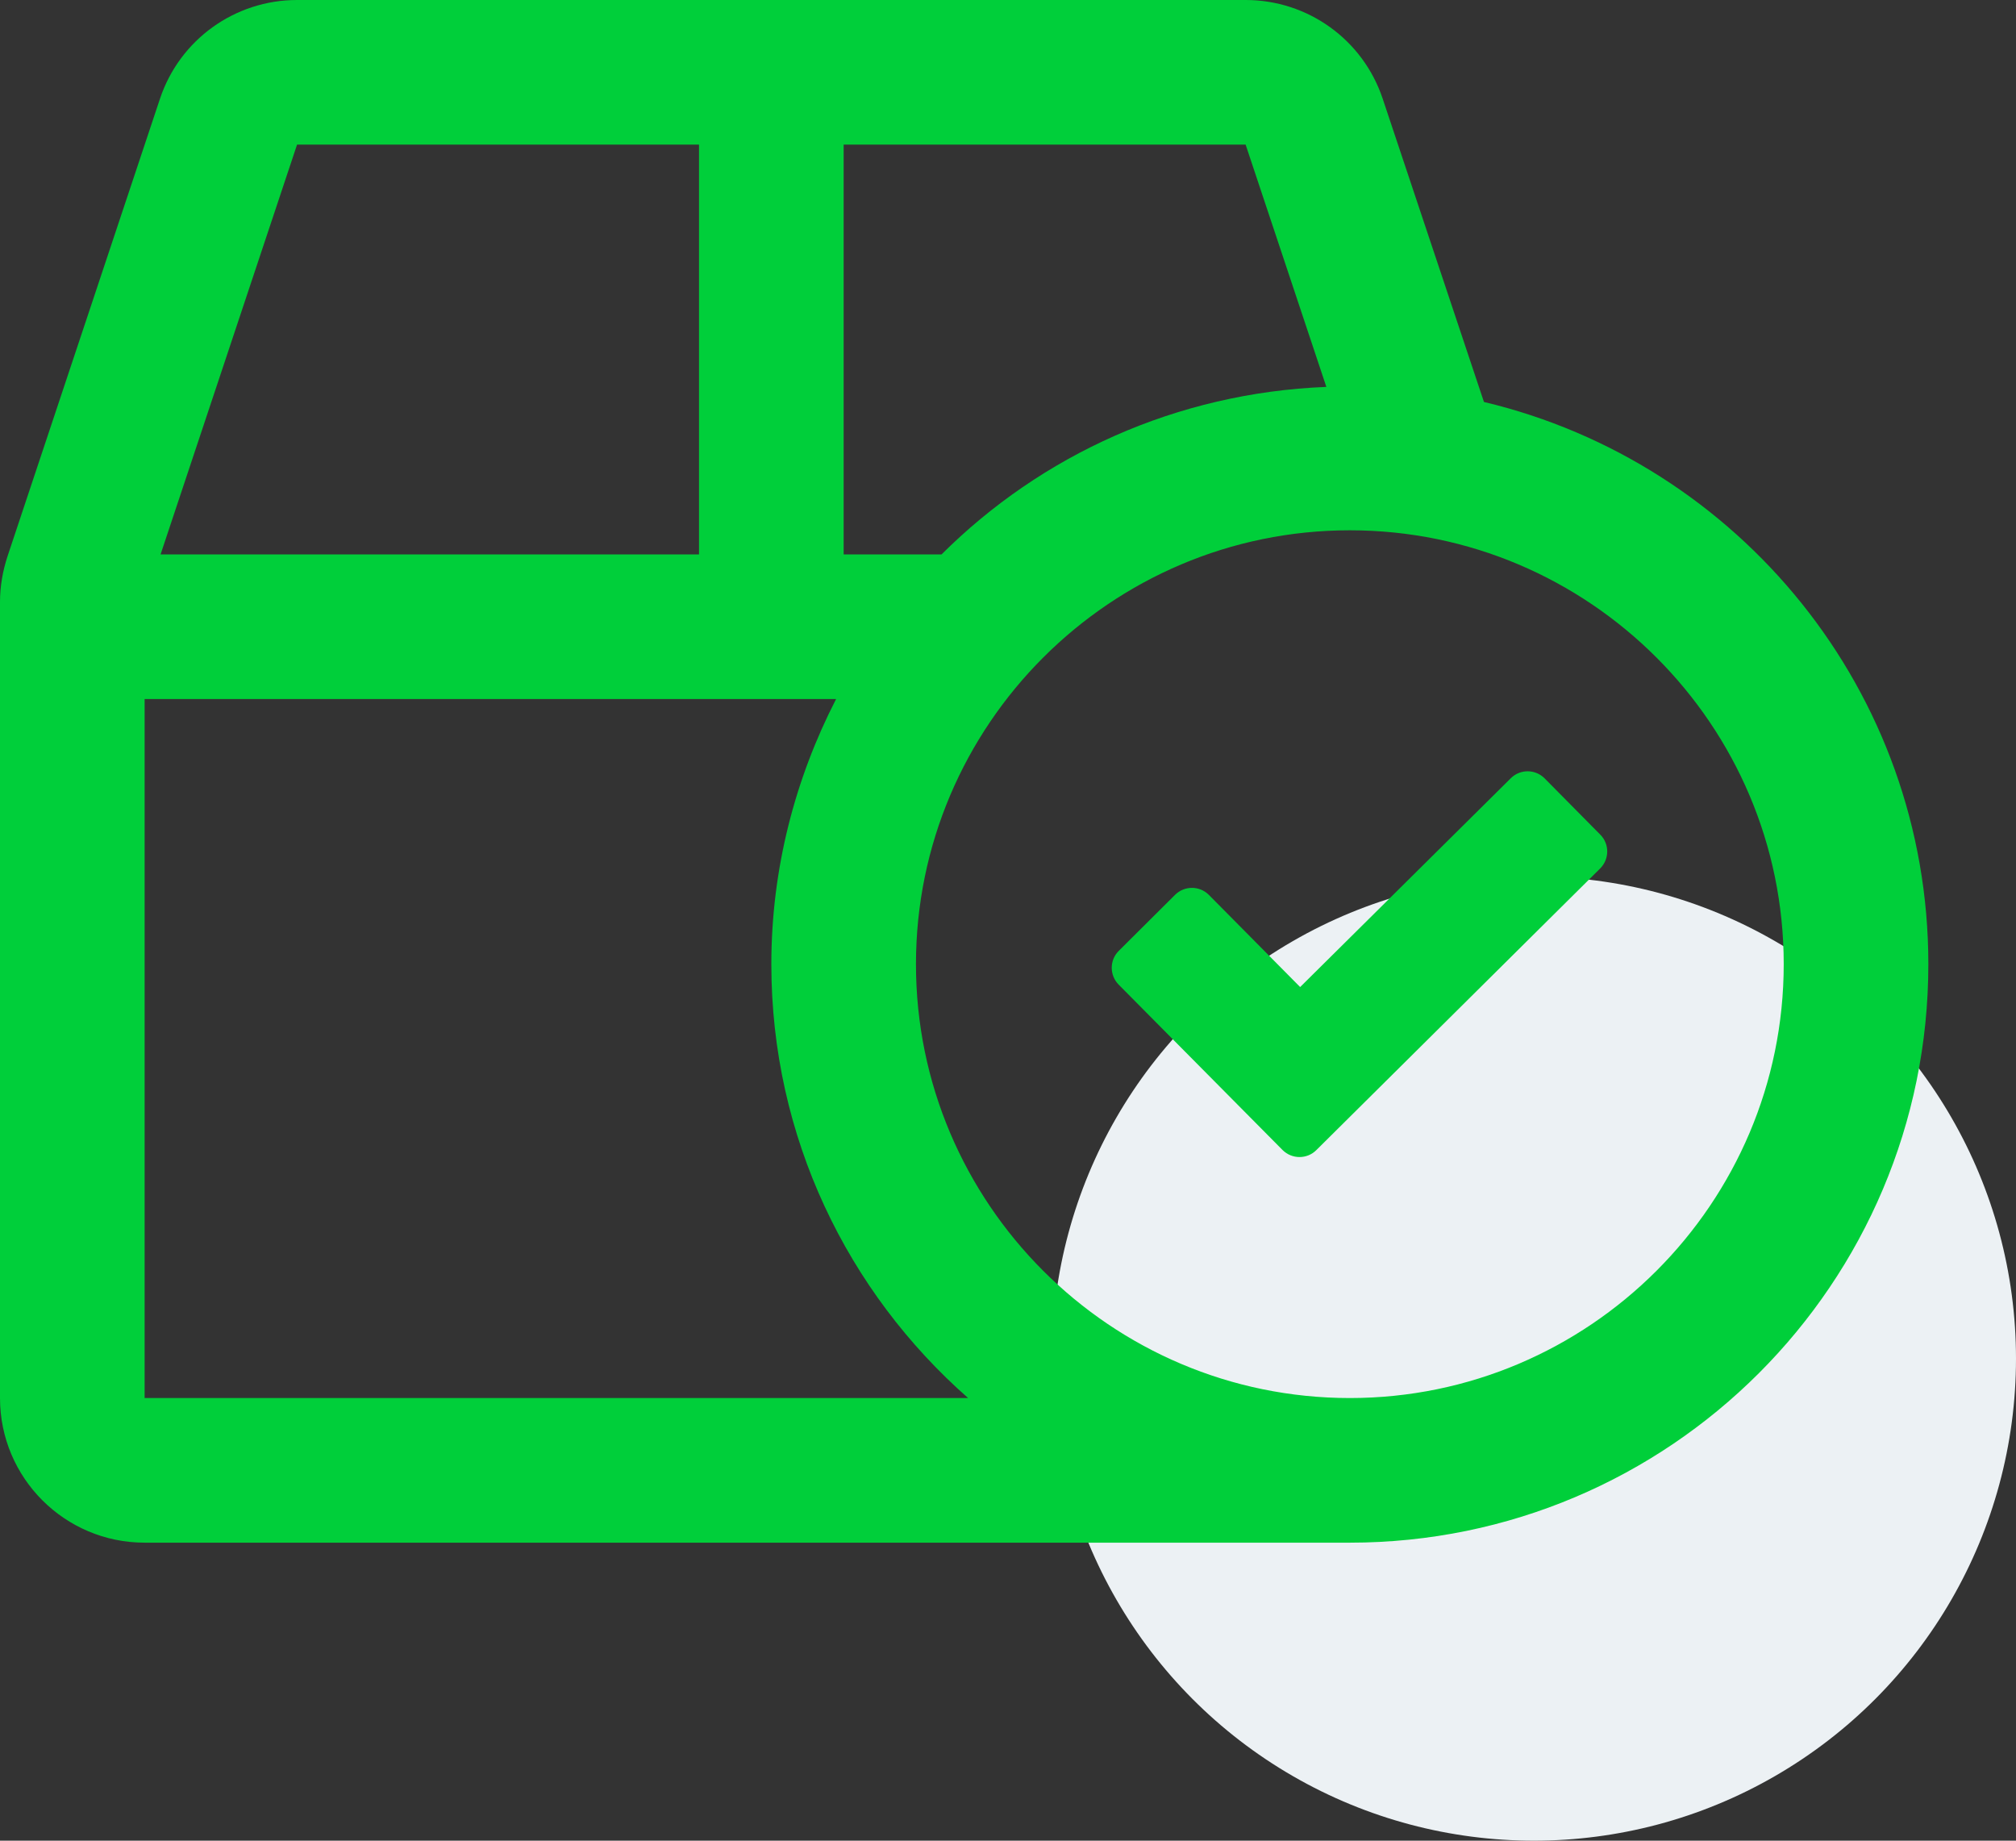 <svg width="23" height="21" viewBox="0 0 23 21" fill="none"
    xmlns="http://www.w3.org/2000/svg">
    <rect x="0" y="0" width="23" height="21" fill="#333333" stroke="none"/>
    <circle cx="17.5" cy="15.5" r="5.5" fill="#ECF1F4"/>
    <path d="M16.93 4.586L15.775 1.127C15.551 0.454 14.922 0 14.211 0H3.389C2.678 0 2.049 0.454 1.825 1.127L0.086 6.346C0.031 6.514 0 6.689 0 6.868V15.95C0 16.861 0.739 17.6 1.65 17.6H15.4C19.044 17.6 22 14.644 22 11C22 7.882 19.834 5.277 16.93 4.586ZM9.625 1.65H14.211L15.132 4.414C13.42 4.482 11.877 5.194 10.742 6.325H9.625V1.65ZM3.389 1.65H7.975V6.325H1.832L3.389 1.65ZM1.65 15.95V7.975H9.539C9.072 8.883 8.8 9.91 8.8 11C8.8 12.973 9.67 14.74 11.045 15.95H1.65ZM15.4 15.95C12.671 15.95 10.45 13.729 10.45 11C10.45 8.271 12.671 6.05 15.4 6.05C18.129 6.05 20.35 8.271 20.35 11C20.35 13.729 18.129 15.95 15.4 15.95ZM17.621 8.879C17.514 8.773 17.342 8.773 17.236 8.879L14.833 11.261L13.791 10.209C13.685 10.103 13.513 10.103 13.406 10.209L12.763 10.849C12.657 10.955 12.657 11.127 12.763 11.234L14.633 13.121C14.74 13.227 14.912 13.227 15.018 13.121L18.257 9.907C18.363 9.8 18.363 9.628 18.257 9.522L17.621 8.879Z" fill="#00CF3A"/>
</svg>
    